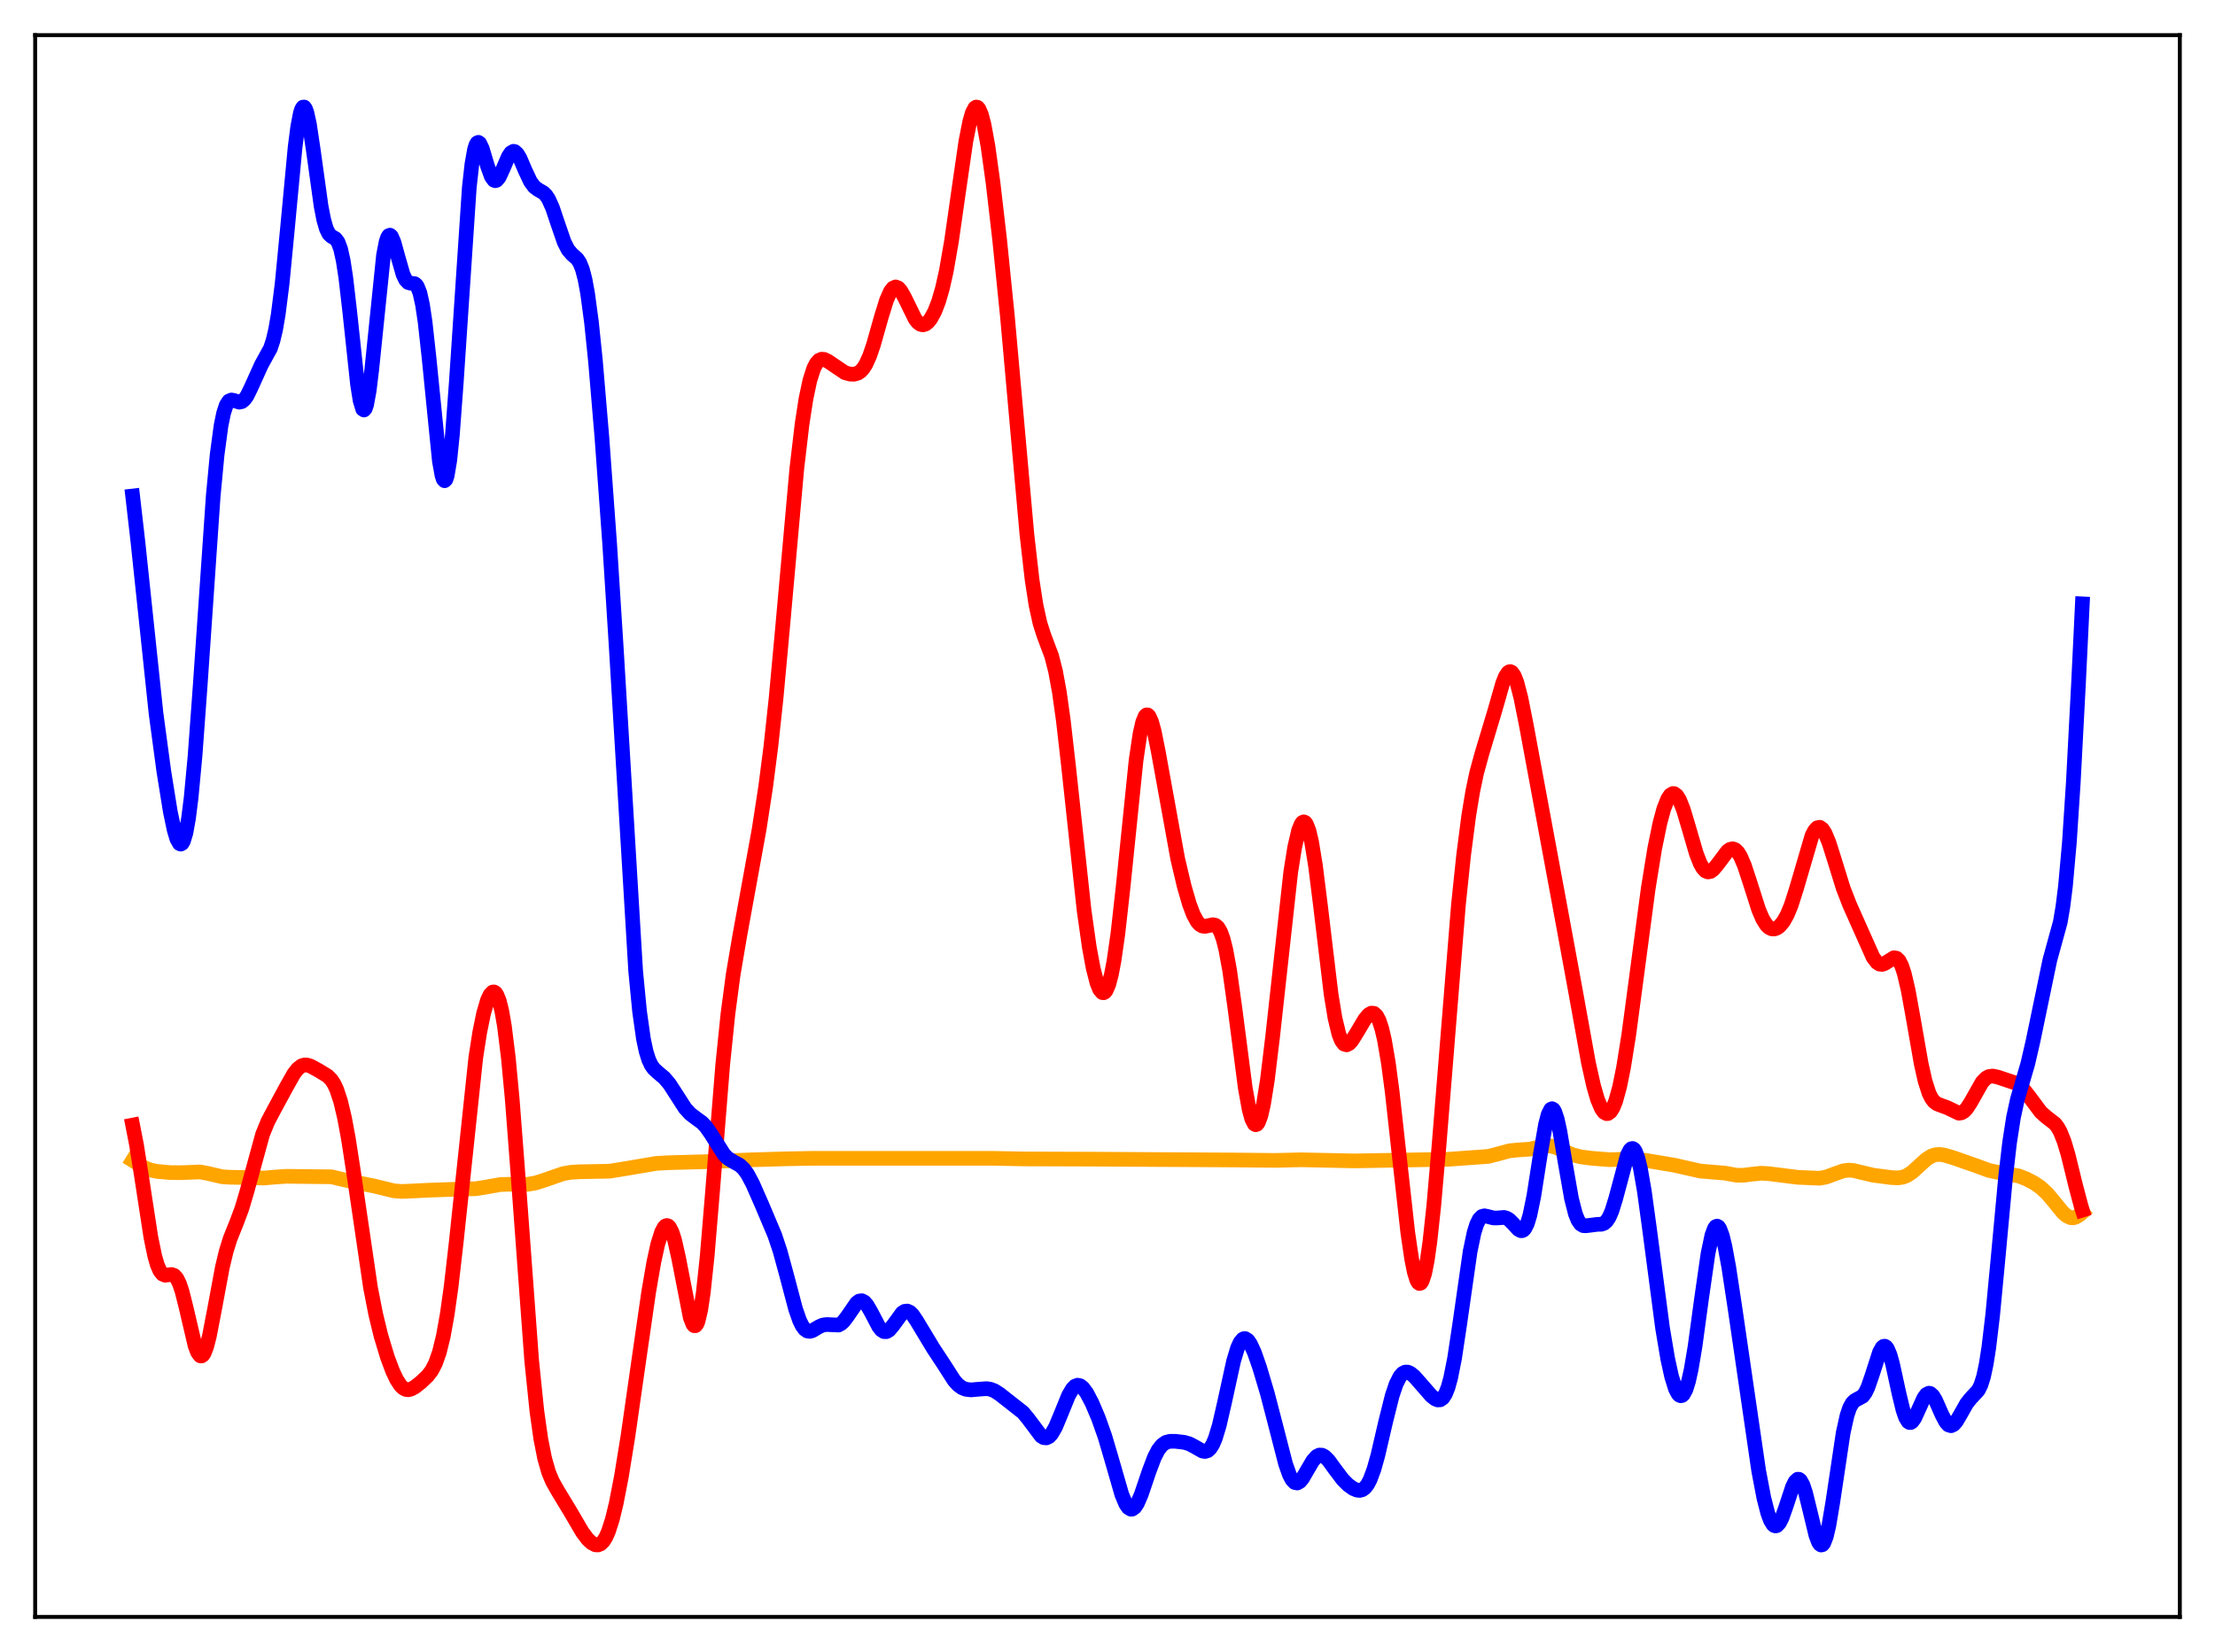 <?xml version="1.0" encoding="utf-8" standalone="no"?>
<!DOCTYPE svg PUBLIC "-//W3C//DTD SVG 1.1//EN"
  "http://www.w3.org/Graphics/SVG/1.1/DTD/svg11.dtd">
<svg xmlns:xlink="http://www.w3.org/1999/xlink" width="453.6pt" height="338.4pt" viewBox="0 0 453.6 338.4" xmlns="http://www.w3.org/2000/svg" version="1.1">
 <defs>
  <style type="text/css">*{stroke-linejoin: round; stroke-linecap: butt}</style>
 </defs>
 <g id="figure_1">
  <g id="patch_1">
   <path d="M 0 338.4 
L 453.6 338.4 
L 453.6 0 
L 0 0 
z
" style="fill: #ffffff"/>
  </g>
  <g id="axes_1">
   <g id="patch_2">
    <path d="M 7.2 331.2 
L 446.4 331.2 
L 446.4 7.2 
L 7.2 7.2 
z
" style="fill: #ffffff"/>
   </g>
   <g id="matplotlib.axis_1"/>
   <g id="matplotlib.axis_2"/>
   <g id="line2d_1">
    <path d="M 27.164 237.683 
L 29.559 239.179 
L 30.89 239.69 
L 32.221 239.952 
L 34.883 240.186 
L 37.012 240.205 
L 41.005 240.054 
L 42.602 240.361 
L 45.53 241.044 
L 47.127 241.141 
L 51.652 241.217 
L 54.048 241.306 
L 56.177 241.113 
L 58.573 240.949 
L 67.889 241.049 
L 70.019 241.556 
L 72.681 242.153 
L 76.673 242.948 
L 80.666 243.921 
L 82.263 244.047 
L 84.393 243.961 
L 87.853 243.786 
L 91.846 243.65 
L 94.774 243.55 
L 97.436 243.487 
L 99.299 243.192 
L 102.493 242.631 
L 104.356 242.579 
L 108.083 242.587 
L 109.68 242.31 
L 111.543 241.715 
L 115.27 240.419 
L 116.867 240.128 
L 118.73 240.015 
L 124.852 239.901 
L 128.047 239.378 
L 134.435 238.296 
L 137.097 238.155 
L 144.816 237.946 
L 153.866 237.572 
L 160.521 237.375 
L 166.111 237.267 
L 203.11 237.26 
L 209.764 237.387 
L 223.34 237.432 
L 252.087 237.598 
L 261.137 237.69 
L 266.461 237.563 
L 272.317 237.687 
L 277.375 237.793 
L 296.54 237.464 
L 304.791 236.871 
L 306.655 236.392 
L 309.05 235.736 
L 310.647 235.564 
L 313.309 235.385 
L 315.172 234.955 
L 316.503 234.711 
L 317.568 234.742 
L 318.633 235.024 
L 320.23 235.751 
L 322.093 236.558 
L 323.69 236.961 
L 326.086 237.267 
L 329.546 237.539 
L 332.208 237.472 
L 334.87 237.455 
L 336.999 237.686 
L 342.855 238.664 
L 348.179 239.87 
L 353.236 240.298 
L 355.632 240.726 
L 356.963 240.743 
L 358.826 240.505 
L 360.689 240.317 
L 362.287 240.416 
L 368.143 241.152 
L 372.668 241.345 
L 373.999 241.088 
L 375.596 240.496 
L 377.459 239.831 
L 378.524 239.687 
L 379.588 239.764 
L 381.185 240.152 
L 383.581 240.718 
L 387.308 241.205 
L 388.639 241.274 
L 389.703 241.116 
L 390.502 240.803 
L 391.567 240.104 
L 392.897 238.897 
L 394.495 237.444 
L 395.559 236.782 
L 396.358 236.522 
L 397.156 236.46 
L 398.221 236.611 
L 400.084 237.17 
L 404.609 238.755 
L 407.271 239.729 
L 408.868 240.081 
L 413.393 240.87 
L 414.991 241.491 
L 416.588 242.331 
L 417.919 243.252 
L 419.249 244.49 
L 420.58 246.072 
L 422.444 248.363 
L 423.242 249.059 
L 424.041 249.421 
L 424.573 249.448 
L 425.105 249.303 
L 425.904 248.81 
L 426.436 248.347 
L 426.436 248.347 
" clip-path="url(#p148da805df)" style="fill: none; stroke: #ffa500; stroke-width: 3; stroke-linecap: square"/>
   </g>
   <g id="line2d_2">
    <path d="M 27.164 230.459 
L 27.962 234.541 
L 29.027 241.264 
L 30.89 253.402 
L 31.689 257.275 
L 32.221 259.111 
L 32.753 260.328 
L 33.286 260.984 
L 33.818 261.205 
L 34.617 261.111 
L 35.149 261.064 
L 35.681 261.258 
L 36.214 261.848 
L 36.746 262.927 
L 37.279 264.513 
L 38.077 267.684 
L 39.94 275.636 
L 40.473 277.043 
L 41.005 277.719 
L 41.271 277.75 
L 41.537 277.57 
L 41.804 277.18 
L 42.336 275.8 
L 42.868 273.722 
L 43.933 268.2 
L 45.53 259.615 
L 46.329 256.283 
L 47.127 253.727 
L 48.458 250.407 
L 49.523 247.565 
L 50.588 243.983 
L 53.782 232.336 
L 54.847 229.73 
L 56.177 227.215 
L 58.573 222.78 
L 60.17 219.945 
L 60.969 218.928 
L 61.767 218.316 
L 62.3 218.144 
L 62.832 218.142 
L 63.631 218.387 
L 65.228 219.26 
L 67.091 220.394 
L 67.889 221.215 
L 68.422 222.044 
L 68.954 223.184 
L 69.753 225.604 
L 70.551 228.971 
L 71.35 233.268 
L 72.415 240.167 
L 75.875 263.752 
L 76.94 269.196 
L 78.004 273.587 
L 79.335 277.99 
L 80.4 280.835 
L 81.199 282.532 
L 81.997 283.766 
L 82.529 284.297 
L 83.062 284.593 
L 83.594 284.668 
L 84.127 284.555 
L 84.925 284.129 
L 86.256 283.079 
L 87.587 281.806 
L 88.385 280.759 
L 89.184 279.232 
L 89.983 276.96 
L 90.781 273.694 
L 91.58 269.257 
L 92.378 263.587 
L 93.443 254.295 
L 97.436 216.625 
L 98.234 211.494 
L 99.033 207.573 
L 99.831 204.856 
L 100.364 203.733 
L 100.896 203.203 
L 101.162 203.18 
L 101.428 203.331 
L 101.695 203.667 
L 102.227 204.937 
L 102.759 207.075 
L 103.292 210.148 
L 104.09 216.57 
L 104.889 225.065 
L 105.953 238.922 
L 108.881 278.709 
L 109.946 289.061 
L 110.745 294.72 
L 111.543 298.765 
L 112.342 301.544 
L 113.14 303.466 
L 114.205 305.346 
L 116.867 309.743 
L 119.263 313.84 
L 120.327 315.252 
L 121.126 316.014 
L 121.924 316.43 
L 122.457 316.459 
L 122.989 316.243 
L 123.521 315.739 
L 124.054 314.91 
L 124.586 313.726 
L 125.385 311.255 
L 126.183 307.97 
L 127.248 302.481 
L 128.579 294.279 
L 130.708 279.408 
L 132.838 264.649 
L 133.903 258.487 
L 134.701 254.855 
L 135.5 252.325 
L 136.032 251.355 
L 136.298 251.106 
L 136.564 251.021 
L 136.831 251.105 
L 137.097 251.36 
L 137.629 252.382 
L 138.161 254.058 
L 138.96 257.622 
L 141.356 269.889 
L 141.888 271.25 
L 142.154 271.544 
L 142.42 271.548 
L 142.687 271.242 
L 142.953 270.613 
L 143.485 268.361 
L 144.017 264.809 
L 144.816 257.318 
L 145.881 244.524 
L 148.01 218.006 
L 149.075 207.643 
L 150.14 199.642 
L 151.471 191.782 
L 155.463 169.849 
L 156.794 161.195 
L 157.859 152.936 
L 158.924 143.068 
L 160.255 128.606 
L 163.183 95.931 
L 164.247 86.895 
L 165.046 81.718 
L 165.844 77.935 
L 166.643 75.447 
L 167.175 74.42 
L 167.708 73.822 
L 168.24 73.578 
L 168.772 73.611 
L 169.571 74.008 
L 173.031 76.338 
L 174.096 76.631 
L 174.895 76.657 
L 175.693 76.425 
L 176.225 76.064 
L 176.758 75.489 
L 177.29 74.664 
L 178.089 72.914 
L 178.887 70.579 
L 180.484 64.923 
L 181.549 61.485 
L 182.348 59.688 
L 182.88 59.005 
L 183.412 58.771 
L 183.945 58.975 
L 184.477 59.566 
L 185.276 60.992 
L 187.405 65.336 
L 187.937 66.017 
L 188.47 66.423 
L 189.002 66.543 
L 189.535 66.383 
L 190.067 65.961 
L 190.599 65.291 
L 191.398 63.835 
L 192.196 61.793 
L 192.995 59.053 
L 193.793 55.487 
L 194.858 49.365 
L 196.189 40.034 
L 197.786 29.007 
L 198.585 24.922 
L 199.117 23.09 
L 199.649 22.094 
L 199.916 21.927 
L 200.182 21.986 
L 200.448 22.267 
L 200.98 23.484 
L 201.513 25.515 
L 202.311 29.878 
L 203.376 37.559 
L 204.707 49.067 
L 206.304 64.799 
L 208.167 85.642 
L 210.297 109.467 
L 211.361 118.792 
L 212.16 123.958 
L 212.959 127.598 
L 213.757 130.106 
L 215.354 134.357 
L 216.153 137.462 
L 216.951 141.828 
L 217.75 147.543 
L 218.815 156.872 
L 222.009 186.508 
L 223.073 194.008 
L 223.872 198.346 
L 224.671 201.427 
L 225.203 202.709 
L 225.735 203.318 
L 226.001 203.356 
L 226.268 203.209 
L 226.534 202.875 
L 227.066 201.627 
L 227.599 199.599 
L 228.131 196.798 
L 228.929 191.229 
L 229.994 181.697 
L 232.656 155.691 
L 233.455 150.327 
L 233.987 147.969 
L 234.519 146.677 
L 234.785 146.433 
L 235.052 146.448 
L 235.318 146.711 
L 235.85 147.914 
L 236.383 149.884 
L 237.181 153.86 
L 241.174 175.892 
L 242.505 181.515 
L 243.569 185.189 
L 244.368 187.309 
L 245.167 188.775 
L 245.699 189.372 
L 246.231 189.683 
L 246.764 189.755 
L 247.562 189.586 
L 248.361 189.415 
L 248.893 189.522 
L 249.425 189.967 
L 249.958 190.88 
L 250.49 192.361 
L 251.023 194.473 
L 251.821 198.829 
L 252.886 206.459 
L 255.015 222.864 
L 255.814 227.275 
L 256.346 229.217 
L 256.879 230.238 
L 257.145 230.385 
L 257.411 230.287 
L 257.677 229.942 
L 258.209 228.532 
L 258.742 226.21 
L 259.54 221.219 
L 260.605 212.42 
L 264.332 178.568 
L 265.13 173.568 
L 265.929 170.11 
L 266.461 168.792 
L 266.727 168.454 
L 266.993 168.339 
L 267.26 168.451 
L 267.526 168.792 
L 268.058 170.162 
L 268.591 172.42 
L 269.389 177.296 
L 270.454 185.818 
L 272.583 203.613 
L 273.382 208.505 
L 274.18 211.829 
L 274.713 213.166 
L 275.245 213.865 
L 275.777 214.02 
L 276.31 213.745 
L 276.842 213.155 
L 277.907 211.446 
L 279.504 208.756 
L 280.303 207.827 
L 280.835 207.521 
L 281.367 207.564 
L 281.9 208.049 
L 282.432 209.062 
L 282.964 210.678 
L 283.497 212.946 
L 284.295 217.589 
L 285.094 223.591 
L 286.425 235.629 
L 288.288 252.421 
L 289.087 257.888 
L 289.619 260.541 
L 290.151 262.247 
L 290.417 262.713 
L 290.684 262.906 
L 290.95 262.822 
L 291.216 262.454 
L 291.748 260.866 
L 292.281 258.162 
L 292.813 254.407 
L 293.612 247.04 
L 294.676 234.784 
L 298.669 185.307 
L 299.734 175.118 
L 300.799 166.919 
L 301.597 162.099 
L 302.396 158.307 
L 303.46 154.414 
L 306.122 145.572 
L 307.719 139.983 
L 308.252 138.644 
L 308.784 137.805 
L 309.05 137.607 
L 309.316 137.569 
L 309.583 137.696 
L 310.115 138.448 
L 310.647 139.829 
L 311.446 142.902 
L 312.511 148.251 
L 319.165 184.128 
L 322.625 202.925 
L 325.287 217.672 
L 326.352 222.45 
L 327.151 225.199 
L 327.949 227.085 
L 328.481 227.82 
L 329.014 228.116 
L 329.28 228.095 
L 329.812 227.706 
L 330.345 226.846 
L 330.877 225.509 
L 331.676 222.608 
L 332.474 218.672 
L 333.539 212.018 
L 335.136 200.058 
L 337.532 181.998 
L 338.863 173.776 
L 339.927 168.6 
L 340.726 165.663 
L 341.524 163.643 
L 342.057 162.854 
L 342.589 162.537 
L 342.855 162.559 
L 343.388 162.957 
L 343.92 163.804 
L 344.719 165.8 
L 345.783 169.362 
L 347.38 174.837 
L 348.179 176.874 
L 348.711 177.813 
L 349.244 178.388 
L 349.776 178.606 
L 350.308 178.498 
L 350.841 178.115 
L 351.639 177.171 
L 353.769 174.34 
L 354.301 173.968 
L 354.833 173.857 
L 355.366 174.052 
L 355.898 174.576 
L 356.431 175.432 
L 357.229 177.288 
L 358.294 180.524 
L 360.157 186.361 
L 360.956 188.225 
L 361.754 189.493 
L 362.287 190.003 
L 362.819 190.261 
L 363.351 190.29 
L 363.884 190.106 
L 364.416 189.721 
L 365.215 188.768 
L 366.013 187.337 
L 366.812 185.398 
L 367.876 182.063 
L 371.071 171.158 
L 371.603 170.137 
L 372.135 169.559 
L 372.668 169.455 
L 373.2 169.828 
L 373.732 170.644 
L 374.531 172.558 
L 375.596 175.917 
L 377.459 181.927 
L 378.79 185.355 
L 383.581 196.105 
L 384.38 197.146 
L 384.912 197.487 
L 385.444 197.541 
L 385.977 197.349 
L 387.84 196.181 
L 388.372 196.263 
L 388.905 196.778 
L 389.437 197.815 
L 389.969 199.417 
L 390.768 202.827 
L 391.833 208.737 
L 393.43 217.888 
L 394.228 221.436 
L 395.027 223.915 
L 395.559 224.987 
L 396.092 225.673 
L 396.624 226.076 
L 397.423 226.393 
L 398.753 226.879 
L 401.149 228.021 
L 401.681 227.943 
L 402.214 227.63 
L 402.746 227.074 
L 403.545 225.849 
L 405.94 221.616 
L 406.739 220.808 
L 407.271 220.522 
L 408.07 220.411 
L 409.135 220.631 
L 412.861 221.883 
L 413.66 222.429 
L 414.458 223.208 
L 415.523 224.568 
L 417.919 227.784 
L 418.983 228.735 
L 420.847 230.188 
L 421.379 230.88 
L 421.911 231.829 
L 422.71 233.826 
L 423.508 236.505 
L 425.105 243.005 
L 426.17 247.02 
L 426.436 247.869 
L 426.436 247.869 
" clip-path="url(#p148da805df)" style="fill: none; stroke: #ff0000; stroke-width: 3; stroke-linecap: square"/>
   </g>
   <g id="line2d_3">
    <path d="M 27.164 101.596 
L 28.228 110.847 
L 31.955 146.137 
L 33.552 158.012 
L 34.883 166.28 
L 35.681 170.078 
L 36.214 171.839 
L 36.746 172.788 
L 37.012 172.906 
L 37.279 172.76 
L 37.545 172.335 
L 38.077 170.593 
L 38.609 167.609 
L 39.142 163.378 
L 39.94 154.852 
L 41.005 140.298 
L 43.667 101.561 
L 44.465 93.137 
L 45.264 87.19 
L 45.796 84.597 
L 46.329 82.98 
L 46.861 82.165 
L 47.393 81.93 
L 47.926 82.036 
L 48.991 82.376 
L 49.523 82.264 
L 50.055 81.837 
L 50.588 81.082 
L 51.386 79.46 
L 53.516 74.749 
L 55.379 71.353 
L 55.911 69.755 
L 56.444 67.494 
L 56.976 64.408 
L 57.775 58.098 
L 58.839 47.098 
L 60.436 30.114 
L 60.969 25.974 
L 61.501 23.19 
L 61.767 22.371 
L 62.033 21.951 
L 62.3 21.927 
L 62.566 22.29 
L 62.832 23.016 
L 63.364 25.43 
L 64.163 30.769 
L 65.76 42.263 
L 66.292 44.981 
L 66.825 46.844 
L 67.357 47.918 
L 67.889 48.423 
L 68.688 48.878 
L 69.22 49.567 
L 69.753 50.992 
L 70.285 53.399 
L 70.817 56.87 
L 71.616 63.779 
L 73.213 78.723 
L 73.745 82.072 
L 74.278 83.807 
L 74.544 83.984 
L 74.81 83.68 
L 75.076 82.899 
L 75.609 79.999 
L 76.141 75.599 
L 78.537 52.276 
L 79.069 49.529 
L 79.335 48.715 
L 79.601 48.269 
L 79.868 48.17 
L 80.134 48.386 
L 80.666 49.583 
L 81.465 52.485 
L 82.529 56.192 
L 83.062 57.32 
L 83.594 57.875 
L 84.127 58.013 
L 84.925 58.108 
L 85.191 58.3 
L 85.457 58.652 
L 85.99 60 
L 86.522 62.406 
L 87.055 65.964 
L 87.853 73.225 
L 89.983 94.487 
L 90.515 97.41 
L 90.781 98.192 
L 91.047 98.47 
L 91.313 98.222 
L 91.58 97.436 
L 92.112 94.26 
L 92.644 89.083 
L 93.443 78.302 
L 96.105 38.397 
L 96.637 33.639 
L 97.169 30.623 
L 97.436 29.752 
L 97.702 29.274 
L 97.968 29.154 
L 98.234 29.346 
L 98.767 30.459 
L 99.831 34.009 
L 100.63 36.204 
L 101.162 36.92 
L 101.428 37.014 
L 101.695 36.934 
L 102.227 36.308 
L 103.025 34.574 
L 104.09 32.086 
L 104.623 31.291 
L 105.155 30.991 
L 105.421 31.042 
L 105.953 31.525 
L 106.486 32.434 
L 107.551 34.912 
L 108.615 37.184 
L 109.414 38.27 
L 110.212 38.86 
L 111.277 39.468 
L 111.809 39.988 
L 112.342 40.784 
L 113.14 42.562 
L 114.205 45.733 
L 115.536 49.591 
L 116.335 51.156 
L 117.133 52.082 
L 118.198 53.026 
L 118.73 53.83 
L 119.263 55.155 
L 119.795 57.193 
L 120.327 60.067 
L 121.126 66.018 
L 121.924 73.759 
L 123.255 89.516 
L 124.852 111.424 
L 126.183 132.387 
L 130.176 198.922 
L 130.975 207.186 
L 131.773 212.829 
L 132.305 215.333 
L 132.838 217.048 
L 133.37 218.181 
L 133.903 218.924 
L 134.701 219.662 
L 136.032 220.78 
L 137.097 222.037 
L 138.428 224.091 
L 140.291 226.99 
L 141.356 228.161 
L 142.42 228.967 
L 143.751 229.94 
L 144.55 230.772 
L 145.615 232.294 
L 148.276 236.497 
L 149.075 237.277 
L 150.14 237.927 
L 151.471 238.656 
L 152.269 239.385 
L 153.068 240.476 
L 154.132 242.474 
L 155.996 246.713 
L 158.657 253.012 
L 159.722 256.188 
L 161.053 261.052 
L 162.916 268.112 
L 163.715 270.409 
L 164.247 271.515 
L 164.78 272.251 
L 165.312 272.633 
L 165.844 272.711 
L 166.377 272.559 
L 167.708 271.769 
L 168.506 271.412 
L 169.305 271.309 
L 171.7 271.418 
L 172.233 271.133 
L 172.765 270.649 
L 173.564 269.59 
L 175.427 266.886 
L 175.959 266.499 
L 176.492 266.432 
L 177.024 266.709 
L 177.556 267.315 
L 178.355 268.69 
L 179.952 271.737 
L 180.484 272.406 
L 181.017 272.758 
L 181.549 272.767 
L 182.081 272.45 
L 182.88 271.504 
L 184.743 268.949 
L 185.276 268.6 
L 185.808 268.543 
L 186.34 268.787 
L 186.873 269.305 
L 187.671 270.471 
L 191.132 276.21 
L 193.261 279.436 
L 195.391 282.765 
L 196.189 283.655 
L 196.988 284.249 
L 197.786 284.572 
L 198.851 284.696 
L 200.448 284.552 
L 202.045 284.444 
L 202.844 284.567 
L 203.642 284.875 
L 204.707 285.556 
L 209.498 289.322 
L 210.563 290.61 
L 213.225 294.168 
L 213.757 294.482 
L 214.289 294.526 
L 214.822 294.268 
L 215.354 293.701 
L 216.153 292.319 
L 217.217 289.774 
L 218.815 285.844 
L 219.613 284.482 
L 220.145 283.945 
L 220.678 283.735 
L 221.21 283.848 
L 221.743 284.256 
L 222.541 285.324 
L 223.606 287.346 
L 224.937 290.474 
L 226.268 294.233 
L 227.599 298.74 
L 229.728 306.126 
L 230.527 308.039 
L 231.059 308.818 
L 231.591 309.139 
L 231.857 309.122 
L 232.39 308.743 
L 232.922 307.939 
L 233.721 306.097 
L 235.318 301.382 
L 236.383 298.561 
L 237.181 297 
L 237.98 295.982 
L 238.778 295.438 
L 239.577 295.231 
L 240.641 295.222 
L 242.505 295.434 
L 243.569 295.748 
L 244.634 296.308 
L 246.231 297.223 
L 246.764 297.311 
L 247.296 297.158 
L 247.828 296.688 
L 248.361 295.84 
L 248.893 294.583 
L 249.692 291.943 
L 250.756 287.319 
L 252.62 278.796 
L 253.418 276.149 
L 253.951 274.975 
L 254.483 274.324 
L 254.749 274.195 
L 255.015 274.193 
L 255.548 274.541 
L 256.08 275.303 
L 256.879 277.044 
L 257.943 280.08 
L 259.54 285.442 
L 261.137 291.59 
L 263.267 299.863 
L 264.065 302.103 
L 264.598 303.105 
L 265.13 303.66 
L 265.663 303.768 
L 266.195 303.467 
L 266.727 302.834 
L 267.792 301 
L 268.857 299.188 
L 269.655 298.307 
L 270.188 298.048 
L 270.72 298.065 
L 271.252 298.335 
L 272.051 299.118 
L 273.382 300.948 
L 274.979 303.06 
L 276.044 304.132 
L 277.108 304.903 
L 277.907 305.236 
L 278.439 305.287 
L 278.972 305.148 
L 279.504 304.767 
L 280.036 304.096 
L 280.569 303.097 
L 281.367 300.955 
L 282.166 298.105 
L 283.763 291.226 
L 285.094 285.907 
L 285.892 283.527 
L 286.691 281.945 
L 287.223 281.337 
L 287.756 281.056 
L 288.288 281.056 
L 288.82 281.284 
L 289.619 281.933 
L 290.95 283.438 
L 293.079 285.886 
L 293.878 286.53 
L 294.41 286.754 
L 294.943 286.724 
L 295.475 286.348 
L 296.007 285.532 
L 296.54 284.188 
L 297.072 282.259 
L 297.871 278.247 
L 298.935 271.174 
L 301.065 256.316 
L 301.863 252.505 
L 302.396 250.793 
L 302.928 249.718 
L 303.46 249.179 
L 303.993 249.034 
L 304.791 249.207 
L 305.856 249.486 
L 306.655 249.478 
L 307.985 249.371 
L 308.518 249.509 
L 309.05 249.829 
L 309.849 250.624 
L 310.913 251.796 
L 311.446 252.091 
L 311.712 252.088 
L 311.978 251.957 
L 312.244 251.679 
L 312.777 250.628 
L 313.309 248.869 
L 314.108 244.969 
L 315.439 236.465 
L 316.503 230.32 
L 317.036 228.281 
L 317.568 227.223 
L 317.834 227.097 
L 318.1 227.245 
L 318.367 227.66 
L 318.899 229.239 
L 319.431 231.658 
L 320.496 237.952 
L 321.827 245.549 
L 322.625 248.662 
L 323.158 249.974 
L 323.69 250.731 
L 324.223 251.052 
L 324.755 251.084 
L 327.151 250.784 
L 327.949 250.768 
L 328.481 250.578 
L 329.014 250.117 
L 329.546 249.297 
L 330.079 248.07 
L 330.877 245.503 
L 333.273 236.562 
L 333.805 235.539 
L 334.071 235.294 
L 334.337 235.247 
L 334.604 235.408 
L 334.87 235.781 
L 335.402 237.166 
L 335.935 239.364 
L 336.733 243.962 
L 337.798 251.739 
L 340.46 271.995 
L 341.524 278.319 
L 342.323 281.973 
L 343.121 284.52 
L 343.654 285.52 
L 343.92 285.791 
L 344.186 285.901 
L 344.452 285.845 
L 344.719 285.617 
L 345.251 284.633 
L 345.783 282.938 
L 346.316 280.553 
L 347.114 275.828 
L 348.445 266.053 
L 349.776 256.793 
L 350.575 253.008 
L 351.107 251.589 
L 351.373 251.244 
L 351.639 251.147 
L 351.905 251.292 
L 352.172 251.674 
L 352.704 253.093 
L 353.236 255.273 
L 354.035 259.61 
L 355.366 268.401 
L 360.157 301.297 
L 361.222 306.876 
L 362.02 309.971 
L 362.553 311.403 
L 363.085 312.276 
L 363.351 312.495 
L 363.617 312.566 
L 363.884 312.493 
L 364.416 311.928 
L 364.948 310.864 
L 365.747 308.599 
L 367.078 304.569 
L 367.61 303.489 
L 368.143 302.997 
L 368.409 303.009 
L 368.675 303.205 
L 369.207 304.139 
L 369.74 305.732 
L 370.538 308.981 
L 371.869 314.494 
L 372.401 315.893 
L 372.668 316.296 
L 372.934 316.473 
L 373.2 316.41 
L 373.466 316.099 
L 373.999 314.738 
L 374.531 312.459 
L 375.329 307.704 
L 377.459 293.479 
L 378.257 289.889 
L 378.79 288.331 
L 379.322 287.373 
L 379.855 286.867 
L 381.452 285.997 
L 381.984 285.285 
L 382.516 284.187 
L 383.315 281.888 
L 384.912 276.943 
L 385.444 276.005 
L 385.711 275.781 
L 385.977 275.743 
L 386.243 275.896 
L 386.509 276.245 
L 387.041 277.5 
L 387.574 279.398 
L 388.905 285.521 
L 389.703 288.807 
L 390.236 290.348 
L 390.768 291.213 
L 391.034 291.379 
L 391.3 291.375 
L 391.567 291.211 
L 392.099 290.476 
L 392.897 288.727 
L 393.962 286.37 
L 394.495 285.636 
L 395.027 285.37 
L 395.293 285.426 
L 395.825 285.899 
L 396.358 286.781 
L 397.689 289.793 
L 398.487 291.295 
L 399.02 291.876 
L 399.552 292.04 
L 400.084 291.788 
L 400.617 291.18 
L 401.415 289.83 
L 402.746 287.476 
L 403.545 286.471 
L 405.142 284.745 
L 405.674 283.65 
L 406.207 281.945 
L 406.739 279.454 
L 407.271 276.075 
L 408.07 269.364 
L 409.135 258.149 
L 410.732 240.929 
L 411.53 234.069 
L 412.329 228.905 
L 413.127 225.215 
L 414.192 221.559 
L 415.257 217.909 
L 416.321 213.304 
L 419.782 196.646 
L 421.911 188.898 
L 422.444 185.764 
L 422.976 181.525 
L 423.775 172.608 
L 424.573 160.435 
L 425.638 140.172 
L 426.436 123.691 
L 426.436 123.691 
" clip-path="url(#p148da805df)" style="fill: none; stroke: #0000ff; stroke-width: 3; stroke-linecap: square"/>
   </g>
   <g id="patch_3">
    <path d="M 7.2 331.2 
L 7.2 7.2 
" style="fill: none; stroke: #000000; stroke-width: 0.8; stroke-linejoin: miter; stroke-linecap: square"/>
   </g>
   <g id="patch_4">
    <path d="M 446.4 331.2 
L 446.4 7.2 
" style="fill: none; stroke: #000000; stroke-width: 0.8; stroke-linejoin: miter; stroke-linecap: square"/>
   </g>
   <g id="patch_5">
    <path d="M 7.2 331.2 
L 446.4 331.2 
" style="fill: none; stroke: #000000; stroke-width: 0.8; stroke-linejoin: miter; stroke-linecap: square"/>
   </g>
   <g id="patch_6">
    <path d="M 7.2 7.2 
L 446.4 7.2 
" style="fill: none; stroke: #000000; stroke-width: 0.8; stroke-linejoin: miter; stroke-linecap: square"/>
   </g>
  </g>
 </g>
 <defs>
  <clipPath id="p148da805df">
   <rect x="7.2" y="7.2" width="439.2" height="324"/>
  </clipPath>
 </defs>
</svg>
